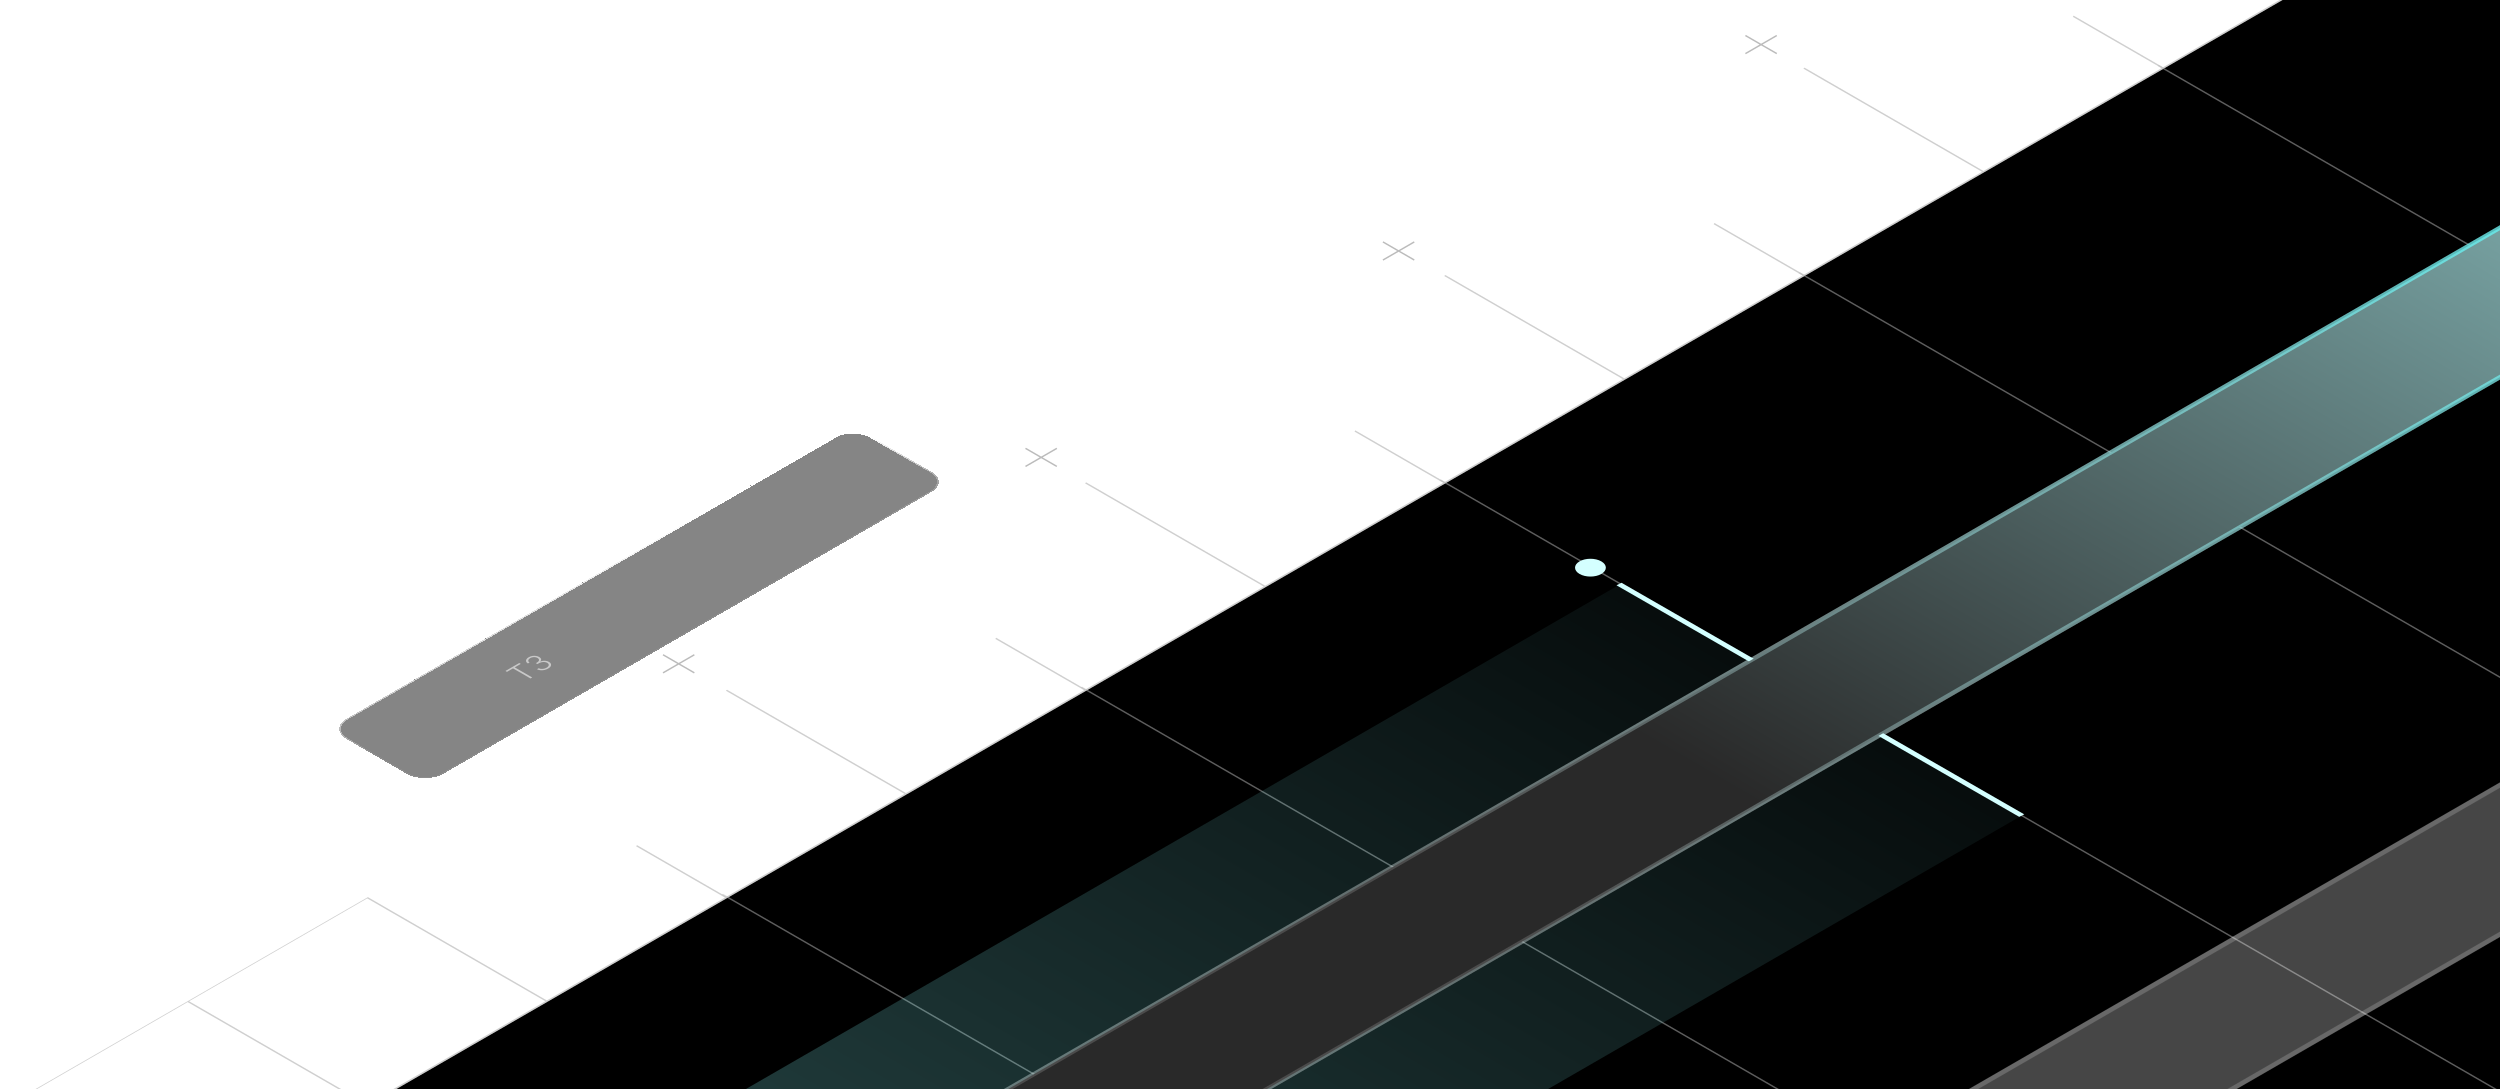 <svg width="358" height="156" viewBox="0 0 358 156" fill="none" xmlns="http://www.w3.org/2000/svg">
<g clip-path="url(#clip0_533_133334)">
<path d="M-50.284 187.92L-76 202.767L-50.284 217.615M-50.284 187.92L-24.567 202.767M-50.284 187.92L-24.567 173.073M-24.567 202.767L-50.284 217.615M-24.567 202.767L1.149 217.615M-24.567 202.767L1.149 187.92M-50.284 217.615L-24.567 232.462M1.149 217.615L-24.567 232.462M1.149 217.615L26.866 232.462M1.149 217.615L26.866 202.767M-24.567 232.462L1.149 247.31M26.866 232.462L1.149 247.31M26.866 232.462L52.582 247.31M26.866 232.462L52.582 217.615M1.149 247.31L26.866 262.157M52.582 247.31L26.866 262.157M52.582 247.31L78.298 262.157M52.582 247.31L78.298 232.462M26.866 262.157L52.582 277.004M78.298 262.157L52.582 277.004M78.298 262.157L104.015 277.004M78.298 262.157L104.015 247.31M52.582 277.004L78.298 291.852M104.015 277.004L78.298 291.852M104.015 277.004L129.731 291.852M104.015 277.004L129.731 262.157M78.298 291.852L104.015 306.699M129.731 291.852L104.015 306.699M129.731 291.852L155.448 306.699M129.731 291.852L155.448 277.004M104.015 306.699L129.731 321.546M155.448 306.699L129.731 321.546M155.448 306.699L181.164 321.546M155.448 306.699L181.164 291.852M129.731 321.546L155.448 336.394M181.164 321.546L155.448 336.394M181.164 321.546L206.88 336.394M181.164 321.546L206.88 306.699M155.448 336.394L181.164 351.241M206.88 336.394L181.164 351.241M206.88 336.394L232.597 351.241M206.88 336.394L232.597 321.546M181.164 351.241L206.88 366.088M232.597 351.241L206.88 366.088M232.597 351.241L258.313 366.088M232.597 351.241L258.313 336.394M206.88 366.088L232.597 380.936M258.313 366.088L232.597 380.936M258.313 366.088L284.029 380.936M258.313 366.088L284.029 351.241M232.597 380.936L258.313 395.783M284.029 380.936L258.313 395.783M284.029 380.936L309.746 395.783M284.029 380.936L309.746 366.088M258.313 395.783L284.029 410.631M309.746 395.783L284.029 410.631M309.746 395.783L335.462 410.631M309.746 395.783L335.462 380.936M284.029 410.631L309.746 425.478M335.462 410.631L309.746 425.478M335.462 410.631L361.179 425.478M335.462 410.631L361.179 395.783M309.746 425.478L335.462 440.325M361.179 425.478L335.462 440.325M361.179 425.478L386.895 440.325M361.179 425.478L386.895 410.631M335.462 440.325L361.179 455.173M386.895 440.325L361.179 455.173M386.895 440.325L412.611 455.173M386.895 440.325L412.611 425.478M361.179 455.173L386.895 470.02M412.611 455.173L386.895 470.02M412.611 455.173L438.328 470.02M412.611 455.173L438.328 440.325M386.895 470.02L412.611 484.867M438.328 470.02L412.611 484.867M438.328 470.02L464.044 484.867M438.328 470.02L464.044 455.173M412.611 484.867L438.328 499.715L464.044 484.867M464.044 484.867L489.761 470.02M-24.567 173.073L1.149 187.92M-24.567 173.073L1.149 158.225M1.149 187.92L26.866 202.767M1.149 187.92L26.866 173.073M26.866 202.767L52.582 217.615M26.866 202.767L52.582 187.92M52.582 217.615L78.298 232.462M52.582 217.615L78.298 202.767M78.298 232.462L104.015 247.31M78.298 232.462L104.015 217.615M104.015 247.31L129.731 262.157M104.015 247.31L129.731 232.462M129.731 262.157L155.448 277.004M129.731 262.157L155.448 247.31M155.448 277.004L181.164 291.852M155.448 277.004L181.164 262.157M181.164 291.852L206.88 306.699M181.164 291.852L206.88 277.004M206.88 306.699L232.597 321.546M206.88 306.699L232.597 291.852M232.597 321.546L258.313 336.394M232.597 321.546L258.313 306.699M258.313 336.394L284.029 351.241M258.313 336.394L284.029 321.546M284.029 351.241L309.746 366.088M284.029 351.241L309.746 336.394M309.746 366.088L335.462 380.936M309.746 366.088L335.462 351.241M335.462 380.936L361.179 395.783M335.462 380.936L361.179 366.088M361.179 395.783L386.895 410.631M361.179 395.783L386.895 380.936M386.895 410.631L412.611 425.478M386.895 410.631L412.611 395.783M412.611 425.478L438.328 440.325M412.611 425.478L438.328 410.631M438.328 440.325L464.044 455.173M438.328 440.325L464.044 425.478M464.044 455.173L489.761 470.02M464.044 455.173L489.761 440.325M489.761 470.02L515.477 455.173M1.149 158.225L26.866 173.073M1.149 158.225L26.866 143.378M26.866 173.073L52.582 187.92M26.866 173.073L52.582 158.225M52.582 187.92L78.298 202.767M52.582 187.92L78.298 173.073M78.298 202.767L104.015 217.615M78.298 202.767L104.015 187.92M104.015 217.615L129.731 232.462M104.015 217.615L129.731 202.767M129.731 232.462L155.448 247.31M129.731 232.462L155.448 217.615M155.448 247.31L181.164 262.157M155.448 247.31L181.164 232.462M181.164 262.157L206.88 277.004M181.164 262.157L206.88 247.31M206.88 277.004L232.597 291.852M206.88 277.004L232.597 262.157M232.597 291.852L258.313 306.699M232.597 291.852L258.313 277.004M258.313 306.699L284.029 321.546M258.313 306.699L284.029 291.852M284.029 321.546L309.746 336.394M284.029 321.546L309.746 306.699M309.746 336.394L335.462 351.241M309.746 336.394L335.462 321.546M335.462 351.241L361.179 366.088M335.462 351.241L361.179 336.394M361.179 366.088L386.895 380.936M361.179 366.088L386.895 351.241M386.895 380.936L412.611 395.783M386.895 380.936L412.611 366.088M412.611 395.783L438.328 410.631M412.611 395.783L438.328 380.936M438.328 410.631L464.044 425.478M438.328 410.631L464.044 395.783M464.044 425.478L489.761 440.325M464.044 425.478L489.761 410.631M489.761 440.325L515.477 455.173M489.761 440.325L515.477 425.478M515.477 455.173L541.193 440.325M26.866 143.378L52.582 158.225M26.866 143.378L52.582 128.531L78.298 143.378M52.582 158.225L78.298 173.073M52.582 158.225L78.298 143.378M78.298 173.073L104.015 187.92M78.298 173.073L104.015 158.225M104.015 187.92L129.731 202.767M104.015 187.92L129.731 173.073M129.731 202.767L155.448 217.615M129.731 202.767L155.448 187.92M155.448 217.615L181.164 232.462M155.448 217.615L181.164 202.767M181.164 232.462L206.88 247.31M181.164 232.462L206.88 217.615M206.88 247.31L232.597 262.157M206.88 247.31L232.597 232.462M232.597 262.157L258.313 277.004M232.597 262.157L258.313 247.31M258.313 277.004L284.029 291.852M258.313 277.004L284.029 262.157M284.029 291.852L309.746 306.699M284.029 291.852L309.746 277.004M309.746 306.699L335.462 321.546M309.746 306.699L335.462 291.852M335.462 321.546L361.179 336.394M335.462 321.546L361.179 306.699M361.179 336.394L386.895 351.241M361.179 336.394L386.895 321.546M386.895 351.241L412.611 366.088M386.895 351.241L412.611 336.394M412.611 366.088L438.328 380.936M412.611 366.088L438.328 351.241M438.328 380.936L464.044 395.783M438.328 380.936L464.044 366.088M464.044 395.783L489.761 410.631M464.044 395.783L489.761 380.936M489.761 410.631L515.477 425.478M489.761 410.631L515.477 395.783M515.477 425.478L541.193 440.325M515.477 425.478L541.193 410.631M541.193 440.325L566.91 425.478M78.298 143.378L104.015 158.225M78.298 143.378L104.015 128.531M104.015 158.225L129.731 173.073M104.015 158.225L129.731 143.378M129.731 173.073L155.448 187.92M129.731 173.073L155.448 158.225M155.448 187.92L181.164 202.767M155.448 187.92L181.164 173.073M181.164 202.767L206.88 217.615M181.164 202.767L206.88 187.92M206.88 217.615L232.597 232.462M206.88 217.615L232.597 202.767M232.597 232.462L258.313 247.31M232.597 232.462L258.313 217.615M258.313 247.31L284.029 262.157M258.313 247.31L284.029 232.462M284.029 262.157L309.746 277.004M284.029 262.157L309.746 247.31M309.746 277.004L335.462 291.852M309.746 277.004L335.462 262.157M335.462 291.852L361.179 306.699M335.462 291.852L361.179 277.004M361.179 306.699L386.895 321.546M361.179 306.699L386.895 291.852M386.895 321.546L412.611 336.394M386.895 321.546L412.611 306.699M412.611 336.394L438.328 351.241M412.611 336.394L438.328 321.546M438.328 351.241L464.044 366.088M438.328 351.241L464.044 336.394M464.044 366.088L489.761 380.936M464.044 366.088L489.761 351.241M489.761 380.936L515.477 395.783M489.761 380.936L515.477 366.088M515.477 395.783L541.193 410.631M515.477 395.783L541.193 380.936M541.193 410.631L566.91 425.478M541.193 410.631L566.91 395.783M566.91 425.478L592.626 410.631M104.015 128.531L129.731 143.378M104.015 128.531L129.731 113.683M104.015 128.531L91.156 121.107M129.731 143.378L155.448 158.225M129.731 143.378L155.447 128.531M155.448 158.225L181.164 173.073M155.448 158.225L181.164 143.378M181.164 173.073L206.88 187.92M181.164 173.073L206.88 158.225M206.88 187.92L232.597 202.767M206.88 187.92L232.597 173.073M232.597 202.767L258.313 217.615M232.597 202.767L258.313 187.92M258.313 217.615L284.029 232.462M258.313 217.615L284.029 202.767M284.029 232.462L309.746 247.31M284.029 232.462L309.746 217.615M309.746 247.31L335.462 262.157M309.746 247.31L335.462 232.462M335.462 262.157L361.179 277.004M335.462 262.157L361.179 247.31M361.179 277.004L386.895 291.852M361.179 277.004L386.895 262.157M386.895 291.852L412.611 306.699M386.895 291.852L412.611 277.004M412.611 306.699L438.328 321.546M412.611 306.699L438.328 291.852M438.328 321.546L464.044 336.394M438.328 321.546L464.044 306.699M464.044 336.394L489.761 351.241M464.044 336.394L489.761 321.546M489.761 351.241L515.477 366.088M489.761 351.241L515.477 336.394M515.477 366.088L541.193 380.936M515.477 366.088L541.193 351.241M541.193 380.936L566.91 395.783M541.193 380.936L566.91 366.088M566.91 395.783L592.626 410.631M566.91 395.783L592.626 380.936M592.626 410.631L618.343 395.783M104.015 98.836L129.731 113.683M129.731 113.683L155.447 128.531M129.731 113.683L155.447 98.836M155.447 128.531L181.164 143.378M155.447 128.531L181.164 113.683M181.164 143.378L206.88 158.225M181.164 143.378L206.88 128.531M206.88 158.225L232.597 173.073M206.88 158.225L232.597 143.378M232.597 173.073L258.313 187.92M232.597 173.073L258.313 158.225M258.313 187.92L284.029 202.767M258.313 187.92L284.029 173.073M284.029 202.767L309.746 187.92M284.029 202.767L309.746 217.615M309.746 217.615L335.462 232.462M309.746 217.615L335.462 202.767M335.462 232.462L361.179 247.31M335.462 232.462L361.179 217.615M361.179 247.31L386.895 262.157M361.179 247.31L386.895 232.462M386.895 262.157L412.611 277.004M386.895 262.157L412.611 247.31M412.611 277.004L438.328 291.852M412.611 277.004L438.328 262.157M438.328 291.852L464.044 306.699M438.328 291.852L464.044 277.004M464.044 306.699L489.761 321.546M464.044 306.699L489.761 291.852M489.761 321.546L515.477 336.394M489.761 321.546L515.477 306.699M515.477 336.394L541.193 351.241M515.477 336.394L541.193 321.546M541.193 351.241L566.91 366.088M541.193 351.241L566.91 336.394M566.91 366.088L592.626 380.936M566.91 366.088L592.626 351.241M592.626 380.936L618.343 395.783M592.626 380.936L618.342 366.088M618.343 395.783L644.059 380.936M155.447 98.836L181.164 113.683M155.447 98.836L181.164 83.989M155.447 98.836L142.589 91.412M181.164 113.683L206.88 128.531M181.164 113.683L206.88 98.836M206.88 128.531L232.597 143.378M206.88 128.531L232.597 113.683M232.597 143.378L258.313 158.225M232.597 143.378L258.313 128.531M258.313 158.225L284.029 173.073M258.313 158.225L284.029 143.378M284.029 173.073L309.746 187.92M284.029 173.073L309.746 158.225M309.746 187.92L335.462 202.767M309.746 187.92L335.462 173.073M335.462 202.767L361.179 217.615M335.462 202.767L361.179 187.92M361.179 217.615L386.895 232.462M361.179 217.615L386.895 202.767M386.895 232.462L412.611 247.31M386.895 232.462L412.611 217.615M412.611 247.31L438.328 262.157M412.611 247.31L438.328 232.462M438.328 262.157L464.044 277.004M438.328 262.157L464.044 247.31M464.044 277.004L489.761 291.852M464.044 277.004C464.044 277.004 479.718 267.955 489.761 262.157M489.761 291.852L515.477 306.699M489.761 291.852L515.477 277.004M515.477 306.699L541.193 321.546M515.477 306.699L541.193 291.852M541.193 321.546L566.91 336.394M541.193 321.546L566.91 306.699M566.91 336.394L592.626 351.241M566.91 336.394L592.626 321.546M592.626 351.241L618.342 366.088M592.626 351.241L618.342 336.394M618.342 366.088L644.059 380.936M618.342 366.088L644.059 351.241M644.059 380.936L669.775 366.088M155.447 69.141L181.164 83.989M181.164 83.989L206.88 98.836M181.164 83.989L206.88 69.141M206.88 98.836L232.597 113.683M206.88 98.836L232.597 83.989M232.597 113.683L258.313 128.531M232.597 113.683L258.313 98.836M258.313 128.531L284.029 143.378M258.313 128.531L284.029 113.683M284.029 143.378L309.746 158.225M284.029 143.378L309.746 128.531M309.746 158.225L335.462 173.073M309.746 158.225L335.462 143.378M335.462 173.073L361.179 187.92M335.462 173.073L361.179 158.225M361.179 187.92L386.895 202.767M361.179 187.92L386.895 173.073M386.895 202.767L412.611 217.615M386.895 202.767L412.611 187.92M412.611 217.615L438.328 232.462M412.611 217.615L438.328 202.767M438.328 232.462L464.044 247.31M438.328 232.462L464.044 217.615M464.044 247.31C464.044 247.31 479.718 256.359 489.761 262.157M464.044 247.31L489.761 232.462M489.761 262.157C499.803 267.955 515.477 277.004 515.477 277.004M489.761 262.157C499.803 256.359 515.477 247.31 515.477 247.31M515.477 277.004L541.193 291.852M515.477 277.004L541.193 262.157M541.193 291.852L566.91 306.699M541.193 291.852L566.91 277.004M566.91 306.699L592.626 321.546M566.91 306.699L592.626 291.852M592.626 321.546L618.342 336.394M592.626 321.546L618.343 306.699M618.342 336.394L644.059 351.241M618.342 336.394L644.059 321.546M644.059 351.241L669.775 366.088M644.059 351.241L669.775 336.394M669.775 366.088L695.492 351.241M206.88 69.141L232.597 83.989M206.88 69.141L232.597 54.294M206.88 69.141L194.022 61.718M232.597 83.989L258.313 98.836M232.597 83.989L258.313 69.141M258.313 98.836L284.029 113.683M258.313 98.836L284.029 83.989M284.029 113.683L309.746 128.531M284.029 113.683L309.746 98.836M309.746 128.531L335.462 143.378M309.746 128.531L335.462 113.683M335.462 143.378L361.179 158.225M335.462 143.378L361.179 128.531M361.179 158.225L386.895 173.073M361.179 158.225L386.895 143.378M386.895 173.073L412.611 187.92M386.895 173.073L412.611 158.225M412.611 187.92L438.328 202.767M412.611 187.92L438.328 173.073M438.328 202.767L464.044 217.615M438.328 202.767L464.044 187.92M464.044 217.615L489.761 232.462M464.044 217.615L489.761 202.767M489.761 232.462L515.477 247.31M489.761 232.462L515.477 217.615M515.477 247.31L541.193 262.157M515.477 247.31L541.193 232.462M541.193 262.157L566.91 277.004M541.193 262.157L566.91 247.31M566.91 277.004L592.626 291.852M566.91 277.004L592.626 262.157M592.626 291.852L618.343 306.699M592.626 291.852L618.343 277.004M618.343 306.699L644.059 321.546M618.343 306.699L644.059 291.852M644.059 321.546L669.775 336.394M644.059 321.546L669.775 306.699M669.775 336.394L695.492 351.241M669.775 336.394L695.492 321.546M695.492 351.241L721.208 336.394M206.88 39.447L232.597 54.294M232.597 54.294L258.313 69.141M232.597 54.294L258.313 39.447M258.313 69.141L284.029 83.989M258.313 69.141L284.029 54.294M284.029 83.989L309.746 98.836M284.029 83.989L309.746 69.141M309.746 98.836L335.462 113.683M309.746 98.836L875.506 -227.806M335.462 113.683L361.179 128.531M335.462 113.683L901.223 -212.959M361.179 128.531L386.895 143.378M361.179 128.531L386.895 113.683M386.895 143.378L412.611 158.225M386.895 143.378L412.611 128.531M412.611 158.225L438.328 173.073M412.611 158.225L438.328 143.378M438.328 173.073L464.044 187.92M438.328 173.073L464.044 158.225M464.044 187.92L489.761 202.767M464.044 187.92L489.761 173.073M489.761 202.767L515.477 217.615M489.761 202.767L515.477 187.92M515.477 217.615L541.193 232.462M515.477 217.615L541.193 202.767M541.193 232.462L566.91 247.31M541.193 232.462L566.91 217.615M566.91 247.31L592.626 262.157M566.91 247.31L592.626 232.462M592.626 262.157L618.343 277.004M592.626 262.157L618.343 247.31M618.343 277.004L644.059 291.852M618.343 277.004L644.059 262.157M644.059 291.852L669.775 306.699M644.059 291.852L669.775 277.004M669.775 306.699L695.492 321.546M669.775 306.699L695.492 291.852M695.492 321.546L721.208 336.394M695.492 321.546L721.208 306.699M721.208 336.394L746.924 321.546M258.313 39.447L284.029 54.294M258.313 39.447L284.029 24.599M258.313 39.447L245.455 32.023M284.029 54.294L309.746 69.141M284.029 54.294L309.746 39.447M309.746 69.141L335.462 54.294M309.746 69.141L386.895 113.683M386.895 113.683L412.611 128.531M386.895 113.683L412.611 98.836M412.611 128.531L438.328 143.378M412.611 128.531L438.328 113.683M438.328 143.378L464.044 158.225M438.328 143.378L464.044 128.531M464.044 158.225L489.761 173.073M464.044 158.225L489.761 143.378M489.761 173.073L515.477 187.92M489.761 173.073L515.477 158.225M515.477 187.92L541.193 202.767M515.477 187.92L541.193 173.073M541.193 202.767L566.91 217.615M541.193 202.767L566.91 187.92M566.91 217.615L592.626 232.462M566.91 217.615L592.626 202.767M592.626 232.462L618.343 247.31M592.626 232.462L618.342 217.615M618.343 247.31L644.059 262.157M618.343 247.31L644.059 232.462M644.059 262.157L669.775 277.004M644.059 262.157L669.775 247.31M669.775 277.004L695.492 291.852M669.775 277.004L695.492 262.157M695.492 291.852L721.208 306.699M695.492 291.852L721.208 277.004M721.208 306.699L746.924 321.546M721.208 306.699L746.924 291.852M746.924 321.546L772.641 306.699M258.313 9.752L284.029 24.599M284.029 24.599L309.746 39.447M284.029 24.599L309.746 9.752M309.746 39.447L335.462 54.294M309.746 39.447L335.462 24.599M335.462 54.294L361.179 39.447M335.462 54.294L412.611 98.836M412.611 98.836L438.328 113.683M412.611 98.836L438.328 83.989M438.328 113.683L464.044 128.531M438.328 113.683L464.044 98.836M464.044 128.531L489.761 143.378M464.044 128.531L489.761 113.683M489.761 143.378L515.477 158.225M489.761 143.378L515.477 128.531M515.477 158.225L541.193 173.073M515.477 158.225L541.193 143.378M541.193 173.073L566.91 187.92M541.193 173.073L566.91 158.225M566.91 187.92L592.626 202.767M566.91 187.92L592.626 173.073M592.626 202.767L618.342 217.615M592.626 202.767L618.342 187.92M618.342 217.615L644.059 232.462M618.342 217.615L644.059 202.767M644.059 232.462L669.775 247.31M644.059 232.462L669.775 217.615M669.775 247.31L695.492 262.157M669.775 247.31L695.492 232.462M695.492 262.157L721.208 277.004M695.492 262.157L721.208 247.31M721.208 277.004L746.924 291.852M721.208 277.004L746.924 262.157M746.924 291.852L772.641 306.699M746.924 291.852L772.641 277.004M772.641 306.699L798.357 291.852M309.746 9.752L335.462 24.599M309.746 9.752L335.462 -5.096M309.746 9.752L296.888 2.328M335.462 24.599L361.179 39.447M335.462 24.599L361.179 9.752M361.179 39.447L386.895 24.599M361.179 39.447L438.328 83.989M438.328 83.989L464.044 98.836M438.328 83.989L849.79 -153.569M464.044 98.836L489.761 113.683M464.044 98.836L875.506 -138.722M489.761 113.683L515.477 128.531M489.761 113.683L515.477 98.836M515.477 128.531L541.193 143.378M515.477 128.531L541.193 113.683M541.193 143.378L566.91 158.225M541.193 143.378L566.91 128.531M566.91 158.225L592.626 173.073M566.91 158.225L592.626 143.378M592.626 173.073L618.342 187.92M592.626 173.073L618.343 158.225M618.342 187.92L644.059 202.767M618.342 187.92L644.059 173.073M644.059 202.767L669.775 217.615M644.059 202.767L669.775 187.92M669.775 217.615L695.492 232.462M669.775 217.615L695.492 202.767M695.492 232.462L721.208 247.31M695.492 232.462L721.208 217.615M721.208 247.31L746.924 262.157M721.208 247.31L746.924 232.462M746.924 262.157L772.641 277.004M746.924 262.157L772.641 247.31M772.641 277.004L798.357 291.852M772.641 277.004L798.357 262.157M798.357 291.852L824.074 277.004M335.462 -5.096L309.746 -19.943L335.462 -34.79M335.462 -5.096L361.179 9.752M335.462 -5.096L361.179 -19.943M361.179 9.752L386.895 24.599M361.179 9.752L386.895 -5.096M386.895 24.599L412.611 9.752M386.895 24.599L515.477 98.836M515.477 98.836L541.193 113.683M515.477 98.836L541.193 83.989M541.193 113.683L566.91 128.531M541.193 113.683L566.91 98.836M566.91 128.531L592.626 143.378M566.91 128.531L592.626 113.683M592.626 143.378L618.343 158.225M592.626 143.378L618.343 128.531M618.343 158.225L644.059 173.073M618.343 158.225L644.059 143.378M644.059 173.073L669.775 187.92M644.059 173.073L669.775 158.225M669.775 187.92L695.492 202.767M669.775 187.92L695.492 173.073M695.492 202.767L721.208 217.615M695.492 202.767L721.208 187.92M721.208 217.615L746.924 232.462M721.208 217.615L746.924 202.767M746.924 232.462L772.641 247.31M746.924 232.462L772.641 217.615M772.641 247.31L798.357 262.157M772.641 247.31L798.357 232.462M798.357 262.157L824.074 277.004M798.357 262.157L824.074 247.31M824.074 277.004L849.79 262.157M335.462 -34.79L361.179 -19.943M335.462 -34.79L361.179 -49.638M361.179 -19.943L386.895 -5.096M361.179 -19.943L386.895 -34.79M386.895 -5.096L412.611 9.752M386.895 -5.096L412.611 -19.943M412.611 9.752L438.328 -5.096M412.611 9.752L541.193 83.989M541.193 83.989L566.91 98.836M541.193 83.989L566.91 69.141M566.91 98.836L592.626 113.683M566.91 98.836L592.626 83.989M592.626 113.683L618.343 128.531M592.626 113.683L618.342 98.836M618.343 128.531L644.059 143.378M618.343 128.531L644.059 113.683M644.059 143.378L669.775 158.225M644.059 143.378L669.775 128.531M669.775 158.225L695.492 173.073M669.775 158.225L695.492 143.378M695.492 173.073L721.208 187.92M695.492 173.073L721.208 158.225M721.208 187.92L746.924 202.767M721.208 187.92L746.924 173.073M746.924 202.767L772.641 217.615M746.924 202.767L772.641 187.92M772.641 217.615L798.357 232.462M772.641 217.615L798.357 202.767M798.357 232.462L824.074 247.31M798.357 232.462L824.074 217.615M824.074 247.31L849.79 262.157M824.074 247.31L849.79 232.462M849.79 262.157L875.506 247.31M361.179 -49.638L386.895 -34.79M361.179 -49.638L386.895 -64.485M386.895 -34.79L412.611 -19.943M386.895 -34.79L412.611 -49.638M412.611 -19.943L438.328 -5.096M412.611 -19.943L438.328 -34.79M438.328 -5.096L464.044 -19.943M438.328 -5.096L566.91 69.141M566.91 69.141L592.626 83.989M566.91 69.141L592.626 54.294M592.626 83.989L618.342 98.836M592.626 83.989L618.342 69.141M618.342 98.836L644.059 113.683M618.342 98.836L644.059 83.989M644.059 113.683L669.775 128.531M644.059 113.683L669.775 98.836M669.775 128.531L695.492 143.378M669.775 128.531L695.492 113.683M695.492 143.378L721.208 158.225M695.492 143.378L721.208 128.531M721.208 158.225L746.924 173.073M721.208 158.225L746.924 143.378M746.924 173.073L772.641 187.92M746.924 173.073L772.641 158.225M772.641 187.92L798.357 202.767M772.641 187.92L798.357 173.073M798.357 202.767L824.074 217.615M798.357 202.767L824.074 187.92M824.074 217.615L849.79 232.462M824.074 217.615L849.79 202.767M849.79 232.462L875.506 247.31M849.79 232.462L875.506 217.615M875.506 247.31L901.223 232.462M386.895 -64.485L412.611 -49.638M386.895 -64.485L412.611 -79.332M412.611 -49.638L438.328 -34.79M412.611 -49.638L438.328 -64.485M438.328 -34.79L464.044 -19.943M438.328 -34.79L464.044 -49.638M464.044 -19.943L489.761 -34.79M464.044 -19.943L592.626 54.294M592.626 54.294L618.342 69.141M592.626 54.294L618.342 39.447M618.342 69.141L644.059 83.989M618.342 69.141L644.059 54.294M644.059 83.989L669.775 98.836M644.059 83.989L669.775 69.141M669.775 98.836L695.492 113.683M669.775 98.836L695.492 83.989M695.492 113.683L721.208 128.531M695.492 113.683L721.208 98.836M721.208 128.531L746.924 143.378M721.208 128.531L746.924 113.683M746.924 143.378L772.641 158.225M746.924 143.378L772.641 128.531M772.641 158.225L798.357 173.073M772.641 158.225L798.357 143.378M798.357 173.073L824.074 187.92M798.357 173.073L824.074 158.225M824.074 187.92L849.79 202.767M824.074 187.92L849.79 173.073M849.79 202.767L875.506 217.615M849.79 202.767L875.506 187.92M875.506 217.615L901.223 232.462M875.506 217.615L901.223 202.767M901.223 232.462L926.939 217.615M412.611 -79.332L438.328 -64.485M412.611 -79.332L438.328 -94.18M438.328 -64.485L464.044 -49.638M438.328 -64.485L464.044 -79.332M464.044 -49.638L489.761 -34.79M464.044 -49.638L489.761 -64.485M489.761 -34.79L515.477 -49.638M489.761 -34.79L618.342 39.447M618.342 39.447L644.059 54.294M618.342 39.447L644.059 24.599M644.059 54.294L669.775 69.141M644.059 54.294L669.775 39.447M669.775 69.141L695.492 83.989M669.775 69.141L695.492 54.294M695.492 83.989L721.208 98.836M695.492 83.989L721.208 69.141M721.208 98.836L746.924 113.683M721.208 98.836L746.924 83.989M746.924 113.683L772.641 128.531M746.924 113.683L772.641 98.836M772.641 128.531L798.357 143.378M772.641 128.531L798.357 113.683M798.357 143.378L824.074 158.225M798.357 143.378L824.074 128.531M824.074 158.225L849.79 173.073M824.074 158.225L849.79 143.378M849.79 173.073L875.506 187.92M849.79 173.073L875.506 158.225M875.506 187.92L901.223 202.767M875.506 187.92L901.223 173.073M901.223 202.767L926.939 217.615M901.223 202.767L926.939 187.92M926.939 217.615L952.656 202.767M438.328 -94.18L464.044 -79.332M438.328 -94.18L464.044 -109.027M464.044 -79.332L489.761 -64.485M464.044 -79.332L489.761 -94.18M489.761 -64.485L515.477 -49.638M489.761 -64.485L515.477 -79.332M515.477 -49.638L541.193 -64.485M515.477 -49.638L644.059 24.599M644.059 24.599L669.775 39.447M644.059 24.599L669.775 9.752M669.775 39.447L695.492 54.294M669.775 39.447L695.492 24.599M695.492 54.294L721.208 69.141M695.492 54.294L721.208 39.447M721.208 69.141L746.924 83.989M721.208 69.141L746.924 54.294M746.924 83.989L772.641 98.836M746.924 83.989L772.641 69.141M772.641 98.836L798.357 113.683M772.641 98.836L798.357 83.989M798.357 113.683L824.074 128.531M798.357 113.683L824.074 98.836M824.074 128.531L849.79 143.378M824.074 128.531L849.79 113.683M849.79 143.378L875.506 158.225M849.79 143.378L875.506 128.531M875.506 158.225L901.223 173.073M875.506 158.225L901.223 143.378M901.223 173.073L926.939 187.92M901.223 173.073L926.939 158.225M926.939 187.92L952.656 202.767M926.939 187.92L952.656 173.073M952.656 202.767L978.372 187.92M464.044 -109.027L489.761 -94.18M464.044 -109.027L489.761 -123.875M489.761 -94.18L515.477 -109.027M489.761 -94.18L515.477 -79.332M515.477 -79.332L541.193 -64.485M515.477 -79.332L541.193 -94.18M541.193 -64.485L566.91 -79.332M541.193 -64.485L669.775 9.752M669.775 9.752L695.492 24.599M669.775 9.752L695.492 -5.096M695.492 24.599L721.208 39.447M695.492 24.599L721.208 9.752M721.208 39.447L746.924 54.294M721.208 39.447L746.924 24.599M746.924 54.294L772.641 69.141M746.924 54.294L772.641 39.447M772.641 69.141L798.357 83.989M772.641 69.141L798.357 54.294M798.357 83.989L824.074 98.836M798.357 83.989L824.074 69.141M824.074 98.836L849.79 113.683M824.074 98.836L849.79 83.989M849.79 113.683L875.506 128.531M849.79 113.683L875.506 98.836M875.506 128.531L901.223 143.378M875.506 128.531L901.223 113.683M901.223 143.378L926.939 158.225M901.223 143.378L926.939 128.531M926.939 158.225L952.656 173.073M926.939 158.225L952.656 143.378M952.656 173.073L978.372 187.92M952.656 173.073L978.372 158.225M978.372 187.92L1004.09 173.073M489.761 -123.875L515.477 -109.027M489.761 -123.875L515.477 -138.722M515.477 -109.027L541.193 -123.875M515.477 -109.027L541.193 -94.18M541.193 -94.18L566.91 -79.332M541.193 -94.18L566.91 -109.027M566.91 -79.332L592.626 -94.18M566.91 -79.332L695.492 -5.096M695.492 -5.096L721.208 9.752M695.492 -5.096L721.208 -19.943M721.208 9.752L746.924 24.599M721.208 9.752L746.924 -5.096M746.924 24.599L772.641 39.447M746.924 24.599L772.641 9.752M772.641 39.447L798.357 54.294M772.641 39.447L798.357 24.599M798.357 54.294L824.074 69.141M798.357 54.294L824.074 39.447M824.074 69.141L849.79 83.989M824.074 69.141L849.79 54.294M849.79 83.989L875.506 98.836M849.79 83.989L875.506 69.141M875.506 98.836L901.223 113.683M875.506 98.836L901.223 83.989M901.223 113.683L926.939 128.531M901.223 113.683L926.939 98.836M926.939 128.531L952.656 143.378M926.939 128.531L952.656 113.683M952.656 143.378L978.372 158.225M952.656 143.378L978.372 128.531M978.372 158.225L1004.09 173.073M978.372 158.225L1004.09 143.378M1004.09 173.073L1029.8 158.225M515.477 -138.722L541.193 -123.875M515.477 -138.722L541.193 -153.569M541.193 -123.875L566.91 -138.722M541.193 -123.875L566.91 -109.027M566.91 -109.027L592.626 -94.18M566.91 -109.027L592.626 -123.875M592.626 -94.18L618.342 -109.027M592.626 -94.18L721.208 -19.943M721.208 -19.943L746.924 -5.096M721.208 -19.943L746.924 -34.79M746.924 -5.096L772.641 9.752M746.924 -5.096L772.641 -19.943M772.641 9.752L798.357 24.599M772.641 9.752L798.357 -5.096M798.357 24.599L824.074 39.447M798.357 24.599L824.074 9.752M824.074 39.447L849.79 54.294M824.074 39.447L849.79 24.599M849.79 54.294L875.506 69.141M849.79 54.294L875.506 39.447M875.506 69.141L901.223 83.989M875.506 69.141L901.223 54.294M901.223 83.989L926.939 98.836M901.223 83.989L926.939 69.141M926.939 98.836L952.656 113.683M926.939 98.836L952.656 83.989M952.656 113.683L978.372 128.531M952.656 113.683L978.372 98.836M978.372 128.531L1004.09 143.378M978.372 128.531L1004.09 113.683M1004.09 143.378L1029.8 158.225M1004.09 143.378L1029.8 128.531M1029.8 158.225L1055.52 143.378M541.193 -153.569L566.91 -138.722M541.193 -153.569L566.91 -168.417M566.91 -138.722L592.626 -153.569M566.91 -138.722L592.626 -123.875M592.626 -123.875L618.342 -109.027M592.626 -123.875L618.342 -138.722M618.342 -109.027L644.059 -123.875M618.342 -109.027L746.924 -34.79M746.924 -34.79L772.641 -19.943M746.924 -34.79L772.641 -49.638M772.641 -19.943L798.357 -5.096M772.641 -19.943L798.357 -34.79M798.357 -5.096L824.074 9.752M798.357 -5.096L824.074 -19.943M824.074 9.752L849.79 24.599M824.074 9.752L849.79 -5.096M849.79 24.599L875.506 39.447M849.79 24.599L875.506 9.752M875.506 39.447L901.223 54.294M875.506 39.447L901.223 24.599M901.223 54.294L926.939 69.141M901.223 54.294L926.939 39.447M926.939 69.141L952.656 83.989M926.939 69.141L952.656 54.294M952.656 83.989L978.372 98.836M952.656 83.989L978.372 69.141M978.372 98.836L1004.09 113.683M978.372 98.836L1004.09 83.989M1004.09 113.683L1029.8 128.531M1004.09 113.683L1029.8 98.836M1029.8 128.531L1055.52 143.378M1029.8 128.531L1055.52 113.683M1055.52 143.378L1081.24 128.531M566.91 -168.417L592.626 -153.569M566.91 -168.417L592.626 -183.264M592.626 -153.569L618.342 -138.722M592.626 -153.569L618.342 -168.417M618.342 -138.722L644.059 -123.875M618.342 -138.722L644.059 -153.569M644.059 -123.875L669.775 -138.722M644.059 -123.875L772.641 -49.638M772.641 -49.638L798.357 -34.79M772.641 -49.638L798.357 -64.485M798.357 -34.79L824.074 -19.943M798.357 -34.79L824.074 -49.638M824.074 -19.943L849.79 -5.096M824.074 -19.943L849.79 -34.79M849.79 -5.096L875.506 9.752M849.79 -5.096L875.506 -19.943M875.506 9.752L901.223 24.599M875.506 9.752L901.223 -5.096M901.223 24.599L926.939 39.447M901.223 24.599L926.939 9.752M926.939 39.447L952.656 54.294M926.939 39.447L952.656 24.599M952.656 54.294L978.372 69.141M952.656 54.294L978.372 39.447M978.372 69.141L1004.09 83.989M978.372 69.141L1004.09 54.294M1004.09 83.989L1029.8 98.836M1004.09 83.989L1029.8 69.141M1029.8 98.836L1055.52 113.683M1029.8 98.836L1055.52 83.989M1055.52 113.683L1081.24 128.531M1055.52 113.683L1081.24 98.836M1081.24 128.531L1106.95 113.683M592.626 -183.264L618.342 -168.417M592.626 -183.264L618.342 -198.111M618.342 -168.417L644.059 -153.569M618.342 -168.417L644.059 -183.264M644.059 -153.569L669.775 -138.722M644.059 -153.569L669.775 -168.417M669.775 -138.722L695.492 -153.569M669.775 -138.722L798.357 -64.485M798.357 -64.485L824.074 -49.638M798.357 -64.485L824.074 -79.332M824.074 -49.638L849.79 -34.79M824.074 -49.638L849.79 -64.485M849.79 -34.79L875.506 -19.943M849.79 -34.79L875.506 -49.638M875.506 -19.943L901.223 -5.096M875.506 -19.943L901.223 -34.79M901.223 -5.096L926.939 9.752M901.223 -5.096L926.939 -19.943M926.939 9.752L952.656 24.599M926.939 9.752L952.656 -5.096M952.656 24.599L978.372 39.447M952.656 24.599L978.372 9.752M978.372 39.447L1004.09 54.294M978.372 39.447L1004.09 24.599M1004.09 54.294L1029.8 69.141M1004.09 54.294L1029.8 39.447M1029.8 69.141L1055.52 83.989M1029.8 69.141L1055.52 54.294M1055.52 83.989L1081.24 98.836M1055.52 83.989L1081.24 69.141M1081.24 98.836L1106.95 113.683M1081.24 98.836L1106.95 83.989M1106.95 113.683L1132.67 98.836M618.342 -198.111L644.059 -183.264M618.342 -198.111L644.059 -212.959M644.059 -183.264L669.775 -168.417M644.059 -183.264L669.775 -198.111M669.775 -168.417L695.492 -153.569M669.775 -168.417L695.492 -183.264M695.492 -153.569L721.208 -168.417M695.492 -153.569L824.074 -79.332M824.074 -79.332L849.79 -64.485M824.074 -79.332L849.79 -94.18M849.79 -64.485L875.506 -49.638M849.79 -64.485L875.506 -79.332M875.506 -49.638L901.223 -34.79M875.506 -49.638L901.223 -64.485M901.223 -34.79L926.939 -19.943M901.223 -34.79L926.939 -49.638M926.939 -19.943L952.656 -5.096M926.939 -19.943L952.656 -34.79M952.656 -5.096L978.372 9.752M952.656 -5.096L978.372 -19.943M978.372 9.752L1004.09 24.599M978.372 9.752L1004.09 -5.096M1004.09 24.599L1029.8 39.447M1004.09 24.599L1029.8 9.752M1029.8 39.447L1055.52 54.294M1029.8 39.447L1055.52 24.599M1055.52 54.294L1081.24 69.141M1055.52 54.294L1081.24 39.447M1081.24 69.141L1106.95 83.989M1081.24 69.141L1106.95 54.294M1106.95 83.989L1132.67 98.836M1106.95 83.989L1132.67 69.141M1132.67 98.836L1158.39 83.989M644.059 -212.959L669.775 -198.111M644.059 -212.959L669.775 -227.806M669.775 -198.111L695.492 -183.264M669.775 -198.111L695.492 -212.959M695.492 -183.264L721.208 -168.417M695.492 -183.264L721.208 -198.111M721.208 -168.417L746.924 -183.264M721.208 -168.417L849.79 -94.18M849.79 -94.18L875.506 -79.332M849.79 -94.18L875.506 -109.027M875.506 -79.332L901.223 -64.485M875.506 -79.332L901.223 -94.18M901.223 -64.485L926.939 -49.638M901.223 -64.485L926.939 -79.332M926.939 -49.638L952.656 -34.79M926.939 -49.638L952.656 -64.485M952.656 -34.79L978.372 -19.943M952.656 -34.79L978.372 -49.638M978.372 -19.943L1004.09 -5.096M978.372 -19.943L1004.09 -34.79M1004.09 -5.096L1029.8 9.752M1004.09 -5.096L1029.8 -19.943M1029.8 9.752L1055.52 24.599M1029.8 9.752L1055.52 -5.096M1055.52 24.599L1081.24 39.447M1055.52 24.599L1081.24 9.752M1081.24 39.447L1106.95 54.294M1081.24 39.447L1106.95 24.599M1106.95 54.294L1132.67 69.141M1106.95 54.294L1132.67 39.447M1132.67 69.141L1158.39 83.989M1132.67 69.141L1158.39 54.294M1158.39 83.989L1184.1 69.141M669.775 -227.806L695.492 -212.959M669.775 -227.806L695.492 -242.653M695.492 -212.959L721.208 -198.111M695.492 -212.959L721.208 -227.806M721.208 -198.111L746.924 -183.264M721.208 -198.111L746.924 -212.959M746.924 -183.264L772.641 -198.111M746.924 -183.264L875.506 -109.027M875.506 -109.027L901.223 -94.18M875.506 -109.027L901.223 -123.875M901.223 -94.18L926.939 -79.332M901.223 -94.18L926.939 -109.027M926.939 -79.332L952.656 -64.485M926.939 -79.332L952.656 -94.18M952.656 -64.485L978.372 -49.638M952.656 -64.485L978.372 -79.332M978.372 -49.638L1004.09 -34.79M978.372 -49.638L1004.09 -64.485M1004.09 -34.79L1029.8 -19.943M1004.09 -34.79L1029.8 -49.638M1029.8 -19.943L1055.52 -5.096M1029.8 -19.943L1055.52 -34.79M1055.52 -5.096L1081.24 9.752M1055.52 -5.096L1081.24 -19.943M1081.24 9.752L1106.95 24.599M1081.24 9.752L1106.95 -5.096M1106.95 24.599L1132.67 39.447M1106.95 24.599L1132.67 9.752M1132.67 39.447L1158.39 54.294M1132.67 39.447L1158.39 24.599M1158.39 54.294L1184.1 69.141M1158.39 54.294L1184.1 39.446M1184.1 69.141L1209.82 54.294M695.492 -242.653L721.208 -227.806M695.492 -242.653L721.208 -257.501M721.208 -227.806L746.924 -212.959M721.208 -227.806L746.924 -242.653M746.924 -212.959L772.641 -198.111M746.924 -212.959L772.641 -227.806M772.641 -198.111L798.357 -212.959M772.641 -198.111L849.79 -153.569M849.79 -153.569L875.506 -138.722M849.79 -153.569L875.506 -168.417M875.506 -138.722L901.223 -123.875M875.506 -138.722L901.223 -153.569M901.223 -123.875L926.939 -109.027M901.223 -123.875L926.939 -138.722M926.939 -109.027L952.656 -94.18M926.939 -109.027L952.656 -123.875M952.656 -94.18L978.372 -79.332M952.656 -94.18L978.372 -109.027M978.372 -79.332L1004.09 -64.485M978.372 -79.332L1004.09 -94.18M1004.09 -64.485L1029.8 -49.638M1004.09 -64.485L1029.8 -79.332M1029.8 -49.638L1055.52 -34.79M1029.8 -49.638L1055.52 -64.485M1055.52 -34.79L1081.24 -19.943M1055.52 -34.79L1081.24 -49.638M1081.24 -19.943L1106.95 -5.096M1081.24 -19.943L1106.95 -34.79M1106.95 -5.096L1132.67 9.752M1106.95 -5.096L1132.67 -19.943M1132.67 9.752L1158.39 24.599M1132.67 9.752L1158.39 -5.096M1158.39 24.599L1184.1 39.446M1158.39 24.599L1184.1 9.752M1184.1 39.446L1209.82 54.294M1184.1 39.446L1209.82 24.599M1209.82 54.294L1235.54 39.447M721.208 -257.501L746.924 -242.653M721.208 -257.501L746.924 -272.348M746.924 -242.653L772.641 -227.806M746.924 -242.653L772.641 -257.501M772.641 -227.806L798.357 -212.959M772.641 -227.806L798.357 -242.653M798.357 -212.959L824.074 -227.806M798.357 -212.959L875.506 -168.417M875.506 -168.417L901.223 -153.569M875.506 -168.417L901.223 -183.264M901.223 -153.569L926.939 -138.722M901.223 -153.569L926.939 -168.417M926.939 -138.722L952.656 -123.875M926.939 -138.722L952.656 -153.569M952.656 -123.875L978.372 -109.027M952.656 -123.875L978.372 -138.722M978.372 -109.027L1004.09 -94.18M978.372 -109.027L1004.09 -123.875M1004.09 -94.18L1029.8 -79.332M1004.09 -94.18L1029.8 -109.027M1029.8 -79.332L1055.52 -64.485M1029.8 -79.332L1055.52 -94.18M1055.52 -64.485L1081.24 -49.638M1055.52 -64.485L1081.24 -79.332M1081.24 -49.638L1106.95 -34.79M1081.24 -49.638L1106.95 -64.485M1106.95 -34.79L1132.67 -19.943M1106.95 -34.79L1132.67 -49.638M1132.67 -19.943L1158.39 -5.096M1132.67 -19.943L1158.39 -34.79M1158.39 -5.096L1184.1 9.752M1158.39 -5.096L1184.1 -19.943M1184.1 9.752L1209.82 24.599M1184.1 9.752L1209.82 -5.096M1209.82 24.599L1235.54 39.447M1209.82 24.599L1235.54 9.752M1235.54 39.447L1261.25 24.599M746.924 -272.348L772.641 -257.501M746.924 -272.348L772.641 -287.196M772.641 -257.501L798.357 -242.653M772.641 -257.501L798.357 -272.348M798.357 -242.653L824.074 -227.806M798.357 -242.653L824.074 -257.501M824.074 -227.806L849.79 -242.653M824.074 -227.806L901.223 -183.264M901.223 -183.264L926.939 -168.417M901.223 -183.264L926.939 -198.111M926.939 -168.417L952.656 -153.569M926.939 -168.417L952.655 -183.264M952.656 -153.569L978.372 -138.722M952.656 -153.569L978.372 -168.417M978.372 -138.722L1004.09 -123.875M978.372 -138.722L1004.09 -153.569M1004.09 -123.875L1029.8 -109.027M1004.09 -123.875L1029.8 -138.722M1029.8 -109.027L1055.52 -94.18M1029.8 -109.027L1055.52 -123.875M1055.52 -94.18L1081.24 -79.332M1055.52 -94.18L1081.24 -109.027M1081.24 -79.332L1106.95 -64.485M1081.24 -79.332L1106.95 -94.18M1106.95 -64.485L1132.67 -49.638M1106.95 -64.485L1132.67 -79.332M1132.67 -49.638L1158.39 -34.79M1132.67 -49.638L1158.39 -64.485M1158.39 -34.79L1184.1 -19.943M1158.39 -34.79L1184.1 -49.638M1184.1 -19.943L1209.82 -5.096M1184.1 -19.943L1209.82 -34.79M1209.82 -5.096L1235.54 9.752M1209.82 -5.096L1235.54 -19.943M1235.54 9.752L1261.25 24.599M1235.54 9.752L1261.25 -5.096M1261.25 24.599L1286.97 9.752M772.641 -287.196L798.357 -272.348M772.641 -287.196L798.357 -302.043M798.357 -272.348L824.074 -257.501M798.357 -272.348L824.074 -287.196M824.074 -257.501L849.79 -242.653M824.074 -257.501L849.79 -272.348M849.79 -242.653L875.506 -227.806M849.79 -242.653L875.506 -257.501M875.506 -227.806L901.223 -212.959M875.506 -227.806L901.223 -242.653M901.223 -212.959L926.939 -198.111M901.223 -212.959L926.939 -227.806M926.939 -198.111L952.655 -183.264M926.939 -198.111L952.656 -212.959M952.655 -183.264L978.372 -168.417M952.655 -183.264L978.372 -198.111M978.372 -168.417L1004.09 -153.569M978.372 -168.417L1004.09 -183.264M1004.09 -153.569L1029.8 -138.722M1004.09 -153.569L1029.8 -168.417M1029.8 -138.722L1055.52 -123.875M1029.8 -138.722L1055.52 -153.569M1055.52 -123.875L1081.24 -109.027M1055.52 -123.875L1081.24 -138.722M1081.24 -109.027L1106.95 -94.18M1081.24 -109.027L1106.95 -123.875M1106.95 -94.18L1132.67 -79.332M1106.95 -94.18L1132.67 -109.027M1132.67 -79.332L1158.39 -64.485M1132.67 -79.332L1158.39 -94.18M1158.39 -64.485L1184.1 -49.638M1158.39 -64.485L1184.1 -79.332M1184.1 -49.638L1209.82 -34.79M1184.1 -49.638L1209.82 -64.485M1209.82 -34.79L1235.54 -19.943M1209.82 -34.79L1235.54 -49.638M1235.54 -19.943L1261.25 -5.096M1235.54 -19.943L1261.25 -34.79M1261.25 -5.096L1286.97 9.752M1261.25 -5.096L1286.97 -19.943M1286.97 9.752L1312.68 -5.096M798.357 -302.043L824.074 -287.196M798.357 -302.043L824.074 -316.89M824.074 -287.196L849.79 -272.348M824.074 -287.196L849.79 -302.043M849.79 -272.348L875.506 -257.501M849.79 -272.348L875.506 -287.196M875.506 -257.501L901.223 -242.653M875.506 -257.501L901.223 -272.348M901.223 -242.653L926.939 -227.806M901.223 -242.653L926.939 -257.501M926.939 -227.806L952.656 -212.959M926.939 -227.806L952.656 -242.653M952.656 -212.959L978.372 -198.111M952.656 -212.959L978.372 -227.806M978.372 -198.111L1004.09 -183.264M978.372 -198.111L1004.09 -212.959M1004.09 -183.264L1029.8 -168.417M1004.09 -183.264L1029.8 -198.111M1029.8 -168.417L1055.52 -153.569M1029.8 -168.417L1055.52 -183.264M1055.52 -153.569L1081.24 -138.722M1055.52 -153.569L1081.24 -168.417M1081.24 -138.722L1106.95 -123.875M1081.24 -138.722L1106.95 -153.569M1106.95 -123.875L1132.67 -109.027M1106.95 -123.875L1132.67 -138.722M1132.67 -109.027L1158.39 -94.18M1132.67 -109.027L1158.39 -123.875M1158.39 -94.18L1184.1 -79.332M1158.39 -94.18L1184.1 -109.027M1184.1 -79.332L1209.82 -64.485M1184.1 -79.332L1209.82 -94.18M1209.82 -64.485L1235.54 -49.638M1209.82 -64.485L1235.54 -79.332M1235.54 -49.638L1261.25 -34.79M1235.54 -49.638L1261.25 -64.485M1261.25 -34.79L1286.97 -19.943M1261.25 -34.79L1286.97 -49.638M1286.97 -19.943L1312.68 -5.096M1286.97 -19.943L1312.68 -34.79M1312.68 -5.096L1338.4 -19.943M824.074 -316.89L849.79 -302.043M824.074 -316.89L849.79 -331.738M849.79 -302.043L875.506 -287.196M849.79 -302.043L875.506 -316.89M875.506 -287.196L901.223 -272.348M875.506 -287.196L901.223 -302.043M901.223 -272.348L926.939 -257.501M901.223 -272.348L926.939 -287.196M926.939 -257.501L952.656 -242.653M926.939 -257.501L952.656 -272.348M952.656 -242.653L978.372 -227.806M952.656 -242.653L978.372 -257.501M978.372 -227.806L1004.09 -212.959M978.372 -227.806L1004.09 -242.653M1004.09 -212.959L1029.8 -198.111M1004.09 -212.959L1029.8 -227.806M1029.8 -198.111L1055.52 -183.264M1029.8 -198.111L1055.52 -212.959M1055.52 -183.264L1081.24 -168.417M1055.52 -183.264L1081.24 -198.111M1081.24 -168.417L1106.95 -153.569M1081.24 -168.417L1106.95 -183.264M1106.95 -153.569L1132.67 -138.722M1106.95 -153.569L1132.67 -168.417M1132.67 -138.722L1158.39 -123.875M1132.67 -138.722L1158.39 -153.569M1158.39 -123.875L1184.1 -109.027M1158.39 -123.875L1184.1 -138.722M1184.1 -109.027L1209.82 -94.18M1184.1 -109.027L1209.82 -123.875M1209.82 -94.18L1235.54 -79.332M1209.82 -94.18L1235.54 -109.027M1235.54 -79.332L1261.25 -64.485M1235.54 -79.332L1261.25 -94.18M1261.25 -64.485L1286.97 -49.638M1261.25 -64.485L1286.97 -79.332M1286.97 -49.638L1312.68 -34.79M1286.97 -49.638L1312.68 -64.485M1312.68 -34.79L1338.4 -19.943M1312.68 -34.79L1338.4 -49.638M1338.4 -19.943L1364.12 -34.79M849.79 -331.738L875.506 -316.89M849.79 -331.738L875.506 -346.585M875.506 -316.89L901.223 -302.043M875.506 -316.89L901.223 -331.738M901.223 -302.043L926.939 -287.196M901.223 -302.043L926.939 -316.89M926.939 -287.196L952.656 -272.348M926.939 -287.196L952.656 -302.043M952.656 -272.348L978.372 -257.501M952.656 -272.348L978.372 -287.196M978.372 -257.501L1004.09 -242.653M978.372 -257.501L1004.09 -272.348M1004.09 -242.653L1029.8 -227.806M1004.09 -242.653L1029.8 -257.501M1029.8 -227.806L1055.52 -212.959M1029.8 -227.806L1055.52 -242.653M1055.52 -212.959L1081.24 -198.111M1055.52 -212.959L1081.24 -227.806M1081.24 -198.111L1106.95 -183.264M1081.24 -198.111L1106.95 -212.959M1106.95 -183.264L1132.67 -168.417M1106.95 -183.264L1132.67 -198.111M1132.67 -168.417L1158.39 -153.569M1132.67 -168.417L1158.39 -183.264M1158.39 -153.569L1184.1 -138.722M1158.39 -153.569L1184.1 -168.417M1184.1 -138.722L1209.82 -123.875M1184.1 -138.722L1209.82 -153.569M1209.82 -123.875L1235.54 -109.027M1209.82 -123.875L1235.54 -138.722M1235.54 -109.027L1261.25 -94.18M1235.54 -109.027L1261.25 -123.875M1261.25 -94.18L1286.97 -79.332M1261.25 -94.18L1286.97 -109.027M1286.97 -79.332L1312.68 -64.485M1286.97 -79.332L1312.68 -94.18M1312.68 -64.485L1338.4 -49.638M1312.68 -64.485L1338.4 -79.332M1338.4 -49.638L1364.12 -34.79M1338.4 -49.638L1364.12 -64.485M1364.12 -34.79L1389.83 -49.638M875.506 -346.585L901.223 -331.738M875.506 -346.585L901.223 -361.432M901.223 -331.738L926.939 -316.89M901.223 -331.738L926.939 -346.585M926.939 -316.89L952.656 -302.043M926.939 -316.89L952.655 -331.738M952.656 -302.043L978.372 -287.196M952.656 -302.043L978.372 -316.89M978.372 -287.196L1004.09 -272.348M978.372 -287.196L1004.09 -302.043M1004.09 -272.348L1029.8 -257.501M1004.09 -272.348L1029.8 -287.196M1029.8 -257.501L1055.52 -242.653M1029.8 -257.501L1055.52 -272.348M1055.52 -242.653L1081.24 -257.501M1055.52 -242.653L1081.24 -227.806M1081.24 -227.806L1106.95 -212.959M1081.24 -227.806L1106.95 -242.653M1106.95 -212.959L1132.67 -198.111M1106.95 -212.959L1132.67 -227.806M1132.67 -198.111L1158.39 -183.264M1132.67 -198.111L1158.39 -212.959M1158.39 -183.264L1184.1 -168.417M1158.39 -183.264L1184.1 -198.111M1184.1 -168.417L1209.82 -153.569M1184.1 -168.417L1209.82 -183.264M1209.82 -153.569L1235.54 -138.722M1209.82 -153.569L1235.54 -168.417M1235.54 -138.722L1261.25 -123.875M1235.54 -138.722L1261.25 -153.569M1261.25 -123.875L1286.97 -109.027M1261.25 -123.875L1286.97 -138.722M1286.97 -109.027L1312.68 -94.18M1286.97 -109.027L1312.68 -123.875M1312.68 -94.18L1338.4 -79.332M1312.68 -94.18L1338.4 -109.027M1338.4 -79.332L1364.12 -64.485M1338.4 -79.332L1364.12 -94.18M1364.12 -64.485L1389.83 -49.638M1364.12 -64.485L1389.83 -79.332M1389.83 -49.638L1415.55 -64.485M901.223 -361.432L926.939 -346.585M901.223 -361.432L926.939 -376.28M926.939 -346.585L952.655 -331.738M926.939 -346.585L952.656 -361.432M952.655 -331.738L978.372 -316.89M952.655 -331.738L978.372 -346.585M978.372 -316.89L1004.09 -302.043M978.372 -316.89L1004.09 -331.738M1004.09 -302.043L1029.8 -287.196M1004.09 -302.043L1029.8 -316.89M1029.8 -287.196L1055.52 -272.348M1029.8 -287.196L1055.52 -302.043M1055.52 -272.348L1081.24 -257.501M1055.52 -272.348L1081.24 -287.196M1081.24 -257.501L1106.95 -242.653M1081.24 -257.501L1106.95 -272.348M1106.95 -242.653L1132.67 -227.806M1106.95 -242.653L1132.67 -257.501M1132.67 -227.806L1158.39 -212.959M1132.67 -227.806L1158.39 -242.653M1158.39 -212.959L1184.1 -198.111M1158.39 -212.959L1184.1 -227.806M1184.1 -198.111L1209.82 -183.264M1184.1 -198.111L1209.82 -212.959M1209.82 -183.264L1235.54 -168.417M1209.82 -183.264L1235.54 -198.111M1235.54 -168.417L1261.25 -153.569M1235.54 -168.417L1261.25 -183.264M1261.25 -153.569L1286.97 -138.722M1261.25 -153.569L1286.97 -168.417M1286.97 -138.722L1312.68 -123.875M1286.97 -138.722L1312.68 -153.569M1312.68 -123.875L1338.4 -109.027M1312.68 -123.875L1338.4 -138.722M1338.4 -109.027L1364.12 -94.18M1338.4 -109.027L1364.12 -123.875M1364.12 -94.18L1389.83 -79.332M1364.12 -94.18L1389.83 -109.027M1389.83 -79.332L1415.55 -64.485M1389.83 -79.332L1415.55 -94.18M1415.55 -64.485L1441.27 -79.332M926.939 -376.28L952.656 -361.432M926.939 -376.28L952.656 -391.127M952.656 -361.432L978.372 -346.585M952.656 -361.432L978.372 -376.28M978.372 -346.585L1004.09 -331.738M978.372 -346.585L1004.09 -361.432M1004.09 -331.738L1029.8 -316.89M1004.09 -331.738L1029.8 -346.585M1029.8 -316.89L1055.52 -302.043M1029.8 -316.89L1055.52 -331.738M1055.52 -302.043L1081.24 -287.196M1055.52 -302.043L1081.24 -316.89M1081.24 -287.196L1106.95 -272.348M1081.24 -287.196L1106.95 -302.043M1106.95 -272.348L1132.67 -257.501M1106.95 -272.348L1132.67 -287.196M1132.67 -257.501L1158.39 -242.653M1132.67 -257.501L1158.39 -272.348M1158.39 -242.653L1184.1 -227.806M1158.39 -242.653L1184.1 -257.501M1184.1 -227.806L1209.82 -212.959M1184.1 -227.806L1209.82 -242.653M1209.82 -212.959L1235.54 -198.111M1209.82 -212.959L1235.54 -227.806M1235.54 -198.111L1261.25 -183.264M1235.54 -198.111L1261.25 -212.959M1261.25 -183.264L1286.97 -168.417M1261.25 -183.264L1286.97 -198.111M1286.97 -168.417L1312.68 -153.569M1286.97 -168.417L1312.68 -183.264M1312.68 -153.569L1338.4 -138.722M1312.68 -153.569L1338.4 -168.417M1338.4 -138.722L1364.12 -123.875M1338.4 -138.722L1364.12 -153.569M1364.12 -123.875L1389.83 -109.027M1364.12 -123.875L1389.83 -138.722M1389.83 -109.027L1415.55 -94.18M1389.83 -109.027L1415.55 -123.875M1415.55 -94.18L1441.27 -79.332M1415.55 -94.18L1441.27 -109.027M1441.27 -79.332L1466.98 -94.18M952.656 -391.127L978.372 -376.28M952.656 -391.127L978.372 -405.974M978.372 -376.28L1004.09 -361.432M978.372 -376.28L1004.09 -391.127M1004.09 -361.432L1029.8 -346.585M1004.09 -361.432L1029.8 -376.28M1029.8 -346.585L1055.52 -331.738M1029.8 -346.585L1055.52 -361.432M1055.52 -331.738L1081.24 -316.89M1055.52 -331.738L1081.24 -346.585M1081.24 -316.89L1106.95 -302.043M1081.24 -316.89L1106.95 -331.738M1106.95 -302.043L1132.67 -287.196M1106.95 -302.043L1132.67 -316.89M1132.67 -287.196L1158.39 -272.348M1132.67 -287.196L1158.39 -302.043M1158.39 -272.348L1184.1 -257.501M1158.39 -272.348L1184.1 -287.196M1184.1 -257.501L1209.82 -242.653M1184.1 -257.501L1209.82 -272.348M1209.82 -242.653L1235.54 -227.806M1209.82 -242.653L1235.54 -257.501M1235.54 -227.806L1261.25 -212.959M1235.54 -227.806L1261.25 -242.653M1261.25 -212.959L1286.97 -198.111M1261.25 -212.959L1286.97 -227.806M1286.97 -198.111L1312.68 -183.264M1286.97 -198.111L1312.68 -212.959M1312.68 -183.264L1338.4 -168.417M1312.68 -183.264L1338.4 -198.111M1338.4 -168.417L1364.12 -153.569M1338.4 -168.417L1364.12 -183.264M1364.12 -153.569L1389.83 -138.722M1364.12 -153.569L1389.83 -168.417M1389.83 -138.722L1415.55 -123.875M1389.83 -138.722L1415.55 -153.569M1415.55 -123.875L1441.27 -109.027M1415.55 -123.875L1441.27 -138.722M1441.27 -109.027L1466.98 -94.18M1441.27 -109.027L1466.98 -123.875M1466.98 -94.18L1492.7 -109.027M978.372 -405.974L1004.09 -391.127M978.372 -405.974L1004.09 -420.822M1004.09 -391.127L1029.8 -376.28M1004.09 -391.127L1029.8 -405.974M1029.8 -376.28L1055.52 -361.432M1029.8 -376.28L1055.52 -391.127M1055.52 -361.432L1081.24 -346.585M1055.52 -361.432L1081.24 -376.28M1081.24 -346.585L1106.95 -331.738M1081.24 -346.585L1106.95 -361.432M1106.95 -331.738L1132.67 -316.89M1106.95 -331.738L1132.67 -346.585M1132.67 -316.89L1158.39 -302.043M1132.67 -316.89L1158.39 -331.738M1158.39 -302.043L1184.1 -287.196M1158.39 -302.043L1184.1 -316.89M1184.1 -287.196L1209.82 -272.348M1184.1 -287.196L1209.82 -302.043M1209.82 -272.348L1235.54 -257.501M1209.82 -272.348L1235.54 -287.196M1235.54 -257.501L1261.25 -242.653M1235.54 -257.501L1261.25 -272.348M1261.25 -242.653L1286.97 -227.806M1261.25 -242.653L1286.97 -257.501M1286.97 -227.806L1312.68 -212.959M1286.97 -227.806L1312.68 -242.653M1312.68 -212.959L1338.4 -198.111M1312.68 -212.959L1338.4 -227.806M1338.4 -198.111L1364.12 -183.264M1338.4 -198.111L1364.12 -212.959M1364.12 -183.264L1389.83 -168.417M1364.12 -183.264L1389.83 -198.111M1389.83 -168.417L1415.55 -153.569M1389.83 -168.417L1415.55 -183.264M1415.55 -153.569L1441.27 -138.722M1415.55 -153.569L1441.27 -168.417M1441.27 -138.722L1466.98 -123.875M1441.27 -138.722L1466.98 -153.569M1466.98 -123.875L1492.7 -109.027M1466.98 -123.875L1492.7 -138.722M1492.7 -109.027L1518.42 -123.875M1004.09 -420.822L1029.8 -405.974M1004.09 -420.822L1029.8 -435.669M1029.8 -405.974L1055.52 -391.127M1029.8 -405.974L1055.52 -420.822M1055.52 -391.127L1081.24 -376.28M1055.52 -391.127L1081.24 -405.974M1081.24 -376.28L1106.95 -361.432M1081.24 -376.28L1106.95 -391.127M1106.95 -361.432L1132.67 -346.585M1106.95 -361.432L1132.67 -376.28M1132.67 -346.585L1158.39 -331.738M1132.67 -346.585L1158.39 -361.432M1158.39 -331.738L1184.1 -316.89M1158.39 -331.738L1184.1 -346.585M1184.1 -316.89L1209.82 -302.043M1184.1 -316.89L1209.82 -331.738M1209.82 -302.043L1235.54 -287.196M1209.82 -302.043L1235.54 -316.89M1235.54 -287.196L1261.25 -272.348M1235.54 -287.196L1261.25 -302.043M1261.25 -272.348L1286.97 -257.501M1261.25 -272.348L1286.97 -287.196M1286.97 -257.501L1312.68 -242.653M1286.97 -257.501L1312.68 -272.348M1312.68 -242.653L1338.4 -227.806M1312.68 -242.653L1338.4 -257.501M1338.4 -227.806L1364.12 -212.959M1338.4 -227.806L1364.12 -242.653M1364.12 -212.959L1389.83 -198.111M1364.12 -212.959L1389.83 -227.806M1389.83 -198.111L1415.55 -183.264M1389.83 -198.111L1415.55 -212.959M1415.55 -183.264L1441.27 -168.417M1415.55 -183.264L1441.27 -198.111M1441.27 -168.417L1466.98 -153.569M1441.27 -168.417L1466.98 -183.264M1466.98 -153.569L1492.7 -138.722M1466.98 -153.569L1492.7 -168.417M1492.7 -138.722L1518.42 -123.875M1492.7 -138.722L1518.42 -153.569M1518.42 -123.875L1544.13 -138.722M1029.8 -435.669L1055.52 -420.822M1029.8 -435.669L1055.52 -450.517L1081.24 -435.669M1055.52 -420.822L1081.24 -405.974M1055.52 -420.822L1081.24 -435.669M1081.24 -405.974L1106.95 -391.127M1081.24 -405.974L1106.95 -420.822M1106.95 -391.127L1132.67 -376.28M1106.95 -391.127L1132.67 -405.974M1132.67 -376.28L1158.39 -361.432M1132.67 -376.28L1158.39 -391.127M1158.39 -361.432L1184.1 -346.585M1158.39 -361.432L1184.1 -376.28M1184.1 -346.585L1209.82 -331.738M1184.1 -346.585L1209.82 -361.432M1209.82 -331.738L1235.54 -316.89M1209.82 -331.738L1235.54 -346.585M1235.54 -316.89L1261.25 -302.043M1235.54 -316.89L1261.25 -331.738M1261.25 -302.043L1286.97 -287.196M1261.25 -302.043L1286.97 -316.89M1286.97 -287.196L1312.68 -272.348M1286.97 -287.196L1312.68 -302.043M1312.68 -272.348L1338.4 -257.501M1312.68 -272.348L1338.4 -287.196M1338.4 -257.501L1364.12 -242.653M1338.4 -257.501L1364.12 -272.348M1364.12 -242.653L1389.83 -227.806M1364.12 -242.653L1389.83 -257.501M1389.83 -227.806L1415.55 -212.959M1389.83 -227.806L1415.55 -242.653M1415.55 -212.959L1441.27 -198.111M1415.55 -212.959L1441.27 -227.806M1441.27 -198.111L1466.98 -183.264M1441.27 -198.111L1466.98 -212.959M1466.98 -183.264L1492.7 -168.417M1466.98 -183.264L1492.7 -198.111M1492.7 -168.417L1518.42 -153.569M1492.7 -168.417L1518.42 -183.264M1518.42 -153.569L1544.13 -138.722M1518.42 -153.569L1544.13 -168.417M1544.13 -138.722L1569.85 -153.569L1544.13 -168.417M1081.24 -435.669L1106.95 -420.822M1106.95 -420.822L1132.67 -405.974M1132.67 -405.974L1158.39 -391.127M1158.39 -391.127L1184.1 -376.28M1184.1 -376.28L1209.82 -361.432M1209.82 -361.432L1235.54 -346.585M1235.54 -346.585L1261.25 -331.738M1261.25 -331.738L1286.97 -316.89M1286.97 -316.89L1312.68 -302.043M1312.68 -302.043L1338.4 -287.196M1338.4 -287.196L1364.12 -272.348M1364.12 -272.348L1389.83 -257.501M1389.83 -257.501L1415.55 -242.653M1415.55 -242.653L1441.27 -227.806M1441.27 -227.806L1466.98 -212.959M1466.98 -212.959L1492.7 -198.111M1492.7 -198.111L1518.42 -183.264M1518.42 -183.264L1544.13 -168.417" stroke="#BBBBBB" stroke-opacity="0.7" stroke-width="0.207"/>
</g>
<rect width="661.096" height="271.792" transform="matrix(0.866 -0.5 0.866 0.5 -21.209 200.965)" fill="black"/>
<g clip-path="url(#clip1_533_133334)">
<rect width="459.438" height="22.109" transform="matrix(0.866 -0.5 0.866 0.5 68.187 199.575)" fill="white" fill-opacity="0.15"/>
<rect x="0.624" width="458.717" height="21.388" transform="matrix(0.866 -0.5 0.866 0.5 68.271 199.887)" stroke="white" stroke-opacity="0.1" stroke-width="0.721"/>
<path d="M548.029 1096.91L-1165.19 107.787" stroke="#BBBBBB" stroke-opacity="0.5" stroke-width="0.208"/>
<path d="M1164.79 740.828L-548.429 -248.298" stroke="#BBBBBB" stroke-opacity="0.5" stroke-width="0.208"/>
<path d="M856.408 918.87L-856.808 -70.256" stroke="#BBBBBB" stroke-opacity="0.5" stroke-width="0.208"/>
<path d="M1473.17 562.785L-240.05 -426.341" stroke="#BBBBBB" stroke-opacity="0.5" stroke-width="0.208"/>
<path d="M1832.94 355.069L119.725 -634.057" stroke="#BBBBBB" stroke-opacity="0.5" stroke-width="0.208"/>
<path d="M702.219 1007.89L-1011 18.766" stroke="#BBBBBB" stroke-opacity="0.5" stroke-width="0.208"/>
<path d="M1318.98 651.806L-394.24 -337.319" stroke="#BBBBBB" stroke-opacity="0.5" stroke-width="0.208"/>
<path d="M1010.6 829.849L-702.619 -159.277" stroke="#BBBBBB" stroke-opacity="0.5" stroke-width="0.208"/>
<path d="M1627.35 473.764L770.746 -20.799L-85.862 -515.362" stroke="#BBBBBB" stroke-opacity="0.5" stroke-width="0.208"/>
<path d="M1987.13 266.047L273.914 -723.079" stroke="#BBBBBB" stroke-opacity="0.5" stroke-width="0.208"/>
<path d="M599.426 1067.24L-1113.79 78.113" stroke="#BBBBBB" stroke-opacity="0.5" stroke-width="0.208"/>
<path d="M1216.18 711.154L-497.033 -277.972" stroke="#BBBBBB" stroke-opacity="0.5" stroke-width="0.208"/>
<path d="M907.804 889.196L-805.412 -99.929" stroke="#BBBBBB" stroke-opacity="0.5" stroke-width="0.208"/>
<path d="M1524.56 533.111L-188.655 -456.015" stroke="#BBBBBB" stroke-opacity="0.5" stroke-width="0.208"/>
<path d="M1884.34 325.395L171.121 -663.731" stroke="#BBBBBB" stroke-opacity="0.5" stroke-width="0.208"/>
<path d="M753.615 978.218L-959.601 -10.908" stroke="#BBBBBB" stroke-opacity="0.5" stroke-width="0.208"/>
<path d="M1370.37 622.132L-342.844 -366.993" stroke="#BBBBBB" stroke-opacity="0.5" stroke-width="0.208"/>
<path d="M1061.99 800.175L-651.223 -188.951" stroke="#BBBBBB" stroke-opacity="0.5" stroke-width="0.208"/>
<path d="M1678.75 444.09L-34.465 -545.036" stroke="#BBBBBB" stroke-opacity="0.5" stroke-width="0.208"/>
<path d="M2038.53 236.373L325.31 -752.752" stroke="#BBBBBB" stroke-opacity="0.5" stroke-width="0.208"/>
<path d="M650.822 1037.56L-1062.39 48.439" stroke="#BBBBBB" stroke-opacity="0.5" stroke-width="0.208"/>
<path d="M1267.58 681.48L-445.636 -307.646" stroke="#BBBBBB" stroke-opacity="0.5" stroke-width="0.208"/>
<path d="M959.201 859.523L-754.015 -129.603" stroke="#BBBBBB" stroke-opacity="0.5" stroke-width="0.208"/>
<path d="M1575.96 503.437L-137.257 -485.688" stroke="#BBBBBB" stroke-opacity="0.5" stroke-width="0.208"/>
<path d="M1935.73 295.721L222.518 -693.405" stroke="#BBBBBB" stroke-opacity="0.5" stroke-width="0.208"/>
<path d="M805.012 948.544L-908.204 -40.582" stroke="#BBBBBB" stroke-opacity="0.5" stroke-width="0.208"/>
<path d="M1421.77 592.459L-291.447 -396.667" stroke="#BBBBBB" stroke-opacity="0.5" stroke-width="0.208"/>
<path d="M1781.54 384.742L68.328 -604.383" stroke="#BBBBBB" stroke-opacity="0.5" stroke-width="0.208"/>
<path d="M1113.39 770.501L-599.825 -218.625" stroke="#BBBBBB" stroke-opacity="0.5" stroke-width="0.208"/>
<path d="M1730.15 414.416L16.931 -574.71" stroke="#BBBBBB" stroke-opacity="0.5" stroke-width="0.208"/>
<path fill-rule="evenodd" clip-rule="evenodd" d="M289.152 116.976L231.478 83.813L232.199 83.453L289.873 116.616L289.152 116.976Z" fill="#D4FFFF"/>
<rect width="210.513" height="66.326" transform="matrix(0.866 -0.5 0.866 0.5 49.443 189.07)" fill="url(#paint0_linear_533_133334)"/>
<rect x="0.624" width="449.349" height="21.388" transform="matrix(0.866 -0.5 0.866 0.5 68.271 199.887)" fill="url(#paint1_linear_533_133334)"/>
<rect x="0.624" width="449.349" height="21.388" transform="matrix(0.866 -0.5 0.866 0.5 68.271 199.887)" stroke="url(#paint2_linear_533_133334)" stroke-width="0.721"/>
</g>
<path d="M249.943 5.086L254.431 7.677M249.943 7.677L254.431 5.086" stroke="#BBBBBB" stroke-width="0.209"/>
<path d="M146.85 64.202L151.338 66.793M146.85 66.793L151.338 64.202" stroke="#BBBBBB" stroke-width="0.209"/>
<path d="M198.036 34.644L202.524 37.235M198.036 37.235L202.524 34.644" stroke="#BBBBBB" stroke-width="0.209"/>
<path d="M94.943 93.76L99.431 96.352M94.943 96.352L99.431 93.76" stroke="#BBBBBB" stroke-width="0.209"/>
<rect width="405.987" height="22.109" transform="matrix(0.866 -0.5 0.866 0.5 135.233 240.667)" fill="white" fill-opacity="0.15"/>
<rect x="0.624" width="405.266" height="21.388" transform="matrix(0.866 -0.5 0.866 0.5 135.317 240.979)" stroke="white" stroke-opacity="0.1" stroke-width="0.721"/>
<path d="M154.38 251.722C143.806 245.616 143.806 235.718 154.38 229.613L361.158 110.229C366.446 107.177 375.018 107.177 380.305 110.229V110.229C385.592 113.282 385.592 118.231 380.305 121.284L154.38 251.722V251.722Z" fill="white" fill-opacity="0.15"/>
<path d="M154.692 229.793L361.471 110.41C366.585 107.457 374.878 107.457 379.993 110.41C385.108 113.363 385.108 118.15 379.993 121.103L154.383 251.36C144.291 245.341 144.394 235.739 154.692 229.793Z" stroke="white" stroke-opacity="0.1" stroke-width="0.721"/>
<path d="M229.311 82.191C228.449 82.689 227.052 82.689 226.19 82.191C225.328 81.694 225.328 80.887 226.19 80.389C227.052 79.891 228.449 79.891 229.311 80.389C230.174 80.887 230.174 81.694 229.311 82.191Z" fill="#D4FFFF"/>
<g opacity="0.8" filter="url(#filter0_bddd_533_133334)">
<rect width="86.639" height="15.884" rx="2.884" transform="matrix(0.866 -0.5 0.866 0.5 47.106 93.562)" fill="black" fill-opacity="0.6" shape-rendering="crispEdges"/>
<rect x="0.181" width="86.43" height="15.675" rx="2.779" transform="matrix(0.866 -0.5 0.866 0.5 47.131 93.653)" stroke="white" stroke-opacity="0.07" stroke-width="0.209" shape-rendering="crispEdges"/>
<rect x="0.181" width="86.43" height="15.675" rx="2.779" transform="matrix(0.866 -0.5 0.866 0.5 47.131 93.653)" stroke="url(#paint3_linear_533_133334)" stroke-width="0.209" style="mix-blend-mode:overlay" shape-rendering="crispEdges"/>
<path d="M72.601 85.397L72.377 85.269L74.353 84.128L74.576 84.257L73.713 84.755L76.214 86.199L75.965 86.343L73.464 84.899L72.601 85.397ZM78.501 84.922C78.333 85.019 78.153 85.088 77.96 85.129C77.767 85.17 77.578 85.182 77.392 85.164C77.207 85.146 77.042 85.098 76.896 85.019L77.148 84.874C77.251 84.928 77.369 84.961 77.5 84.971C77.63 84.981 77.763 84.971 77.899 84.941C78.034 84.91 78.159 84.861 78.274 84.795C78.4 84.722 78.488 84.644 78.536 84.562C78.586 84.479 78.597 84.398 78.57 84.32C78.542 84.241 78.477 84.171 78.373 84.111C78.263 84.047 78.138 84.008 77.998 83.991C77.858 83.975 77.712 83.983 77.56 84.017C77.409 84.049 77.262 84.107 77.117 84.191L76.957 84.283L76.734 84.154L76.894 84.062C77.011 83.994 77.094 83.921 77.142 83.844C77.19 83.767 77.201 83.69 77.176 83.615C77.15 83.54 77.084 83.472 76.979 83.411C76.879 83.353 76.768 83.315 76.646 83.297C76.525 83.279 76.401 83.281 76.275 83.304C76.15 83.326 76.033 83.368 75.924 83.431C75.818 83.492 75.742 83.56 75.695 83.634C75.648 83.708 75.635 83.783 75.655 83.857C75.676 83.93 75.736 83.998 75.835 84.059L75.594 84.198C75.456 84.114 75.37 84.019 75.337 83.914C75.304 83.808 75.32 83.702 75.384 83.596C75.448 83.488 75.555 83.391 75.707 83.303C75.867 83.21 76.039 83.149 76.222 83.12C76.404 83.09 76.582 83.088 76.755 83.114C76.928 83.139 77.08 83.189 77.21 83.265C77.365 83.354 77.456 83.455 77.483 83.568C77.509 83.68 77.471 83.79 77.371 83.897L77.388 83.907C77.597 83.826 77.811 83.792 78.03 83.804C78.249 83.815 78.445 83.87 78.618 83.97C78.763 84.054 78.856 84.151 78.896 84.262C78.935 84.373 78.921 84.486 78.856 84.602C78.79 84.716 78.672 84.823 78.501 84.922Z" fill="#BBBBBB"/>
</g>
<defs>
<filter id="filter0_bddd_533_133334" x="32.688" y="35.824" width="117.625" height="80.099" filterUnits="userSpaceOnUse" color-interpolation-filters="sRGB">
<feFlood flood-opacity="0" result="BackgroundImageFix"/>
<feGaussianBlur in="BackgroundImageFix" stdDeviation="7.209"/>
<feComposite in2="SourceAlpha" operator="in" result="effect1_backgroundBlur_533_133334"/>
<feColorMatrix in="SourceAlpha" type="matrix" values="0 0 0 0 0 0 0 0 0 0 0 0 0 0 0 0 0 0 127 0" result="hardAlpha"/>
<feOffset dy="7.209"/>
<feGaussianBlur stdDeviation="3.605"/>
<feComposite in2="hardAlpha" operator="out"/>
<feColorMatrix type="matrix" values="0 0 0 0 0 0 0 0 0 0 0 0 0 0 0 0 0 0 0.1 0"/>
<feBlend mode="normal" in2="effect1_backgroundBlur_533_133334" result="effect2_dropShadow_533_133334"/>
<feColorMatrix in="SourceAlpha" type="matrix" values="0 0 0 0 0 0 0 0 0 0 0 0 0 0 0 0 0 0 127 0" result="hardAlpha"/>
<feOffset dy="2.884"/>
<feGaussianBlur stdDeviation="1.442"/>
<feComposite in2="hardAlpha" operator="out"/>
<feColorMatrix type="matrix" values="0 0 0 0 0 0 0 0 0 0 0 0 0 0 0 0 0 0 0.05 0"/>
<feBlend mode="normal" in2="effect2_dropShadow_533_133334" result="effect3_dropShadow_533_133334"/>
<feColorMatrix in="SourceAlpha" type="matrix" values="0 0 0 0 0 0 0 0 0 0 0 0 0 0 0 0 0 0 127 0" result="hardAlpha"/>
<feOffset dy="0.721"/>
<feComposite in2="hardAlpha" operator="out"/>
<feColorMatrix type="matrix" values="0 0 0 0 0 0 0 0 0 0 0 0 0 0 0 0 0 0 0.05 0"/>
<feBlend mode="normal" in2="effect3_dropShadow_533_133334" result="effect4_dropShadow_533_133334"/>
<feBlend mode="normal" in="SourceGraphic" in2="effect4_dropShadow_533_133334" result="shape"/>
</filter>
<linearGradient id="paint0_linear_533_133334" x1="0" y1="33.163" x2="210.513" y2="33.163" gradientUnits="userSpaceOnUse">
<stop stop-color="#89FFFF" stop-opacity="0.3"/>
<stop offset="1" stop-color="#89FFFF" stop-opacity="0.05"/>
</linearGradient>
<linearGradient id="paint1_linear_533_133334" x1="119.816" y1="10.494" x2="450.069" y2="11.537" gradientUnits="userSpaceOnUse">
<stop offset="0.215" stop-color="#292929"/>
<stop offset="1" stop-color="#B3FFFF"/>
</linearGradient>
<linearGradient id="paint2_linear_533_133334" x1="0" y1="11.054" x2="450.07" y2="11.054" gradientUnits="userSpaceOnUse">
<stop offset="0.335" stop-color="white" stop-opacity="0.16"/>
<stop offset="1" stop-color="#00FFFF"/>
</linearGradient>
<linearGradient id="paint3_linear_533_133334" x1="32.761" y1="11.017" x2="34.678" y2="-3.797" gradientUnits="userSpaceOnUse">
<stop stop-color="white" stop-opacity="0"/>
<stop offset="1" stop-color="white"/>
</linearGradient>
<clipPath id="clip0_533_133334">
<rect width="533.491" height="593.895" fill="white" transform="matrix(0.866 -0.5 0.866 0.5 -76 202.767)"/>
</clipPath>
<clipPath id="clip1_533_133334">
<rect width="593.475" height="473" fill="white" transform="matrix(0.866 -0.5 0.866 0.5 52.053 157.738)"/>
</clipPath>
</defs>
</svg>
